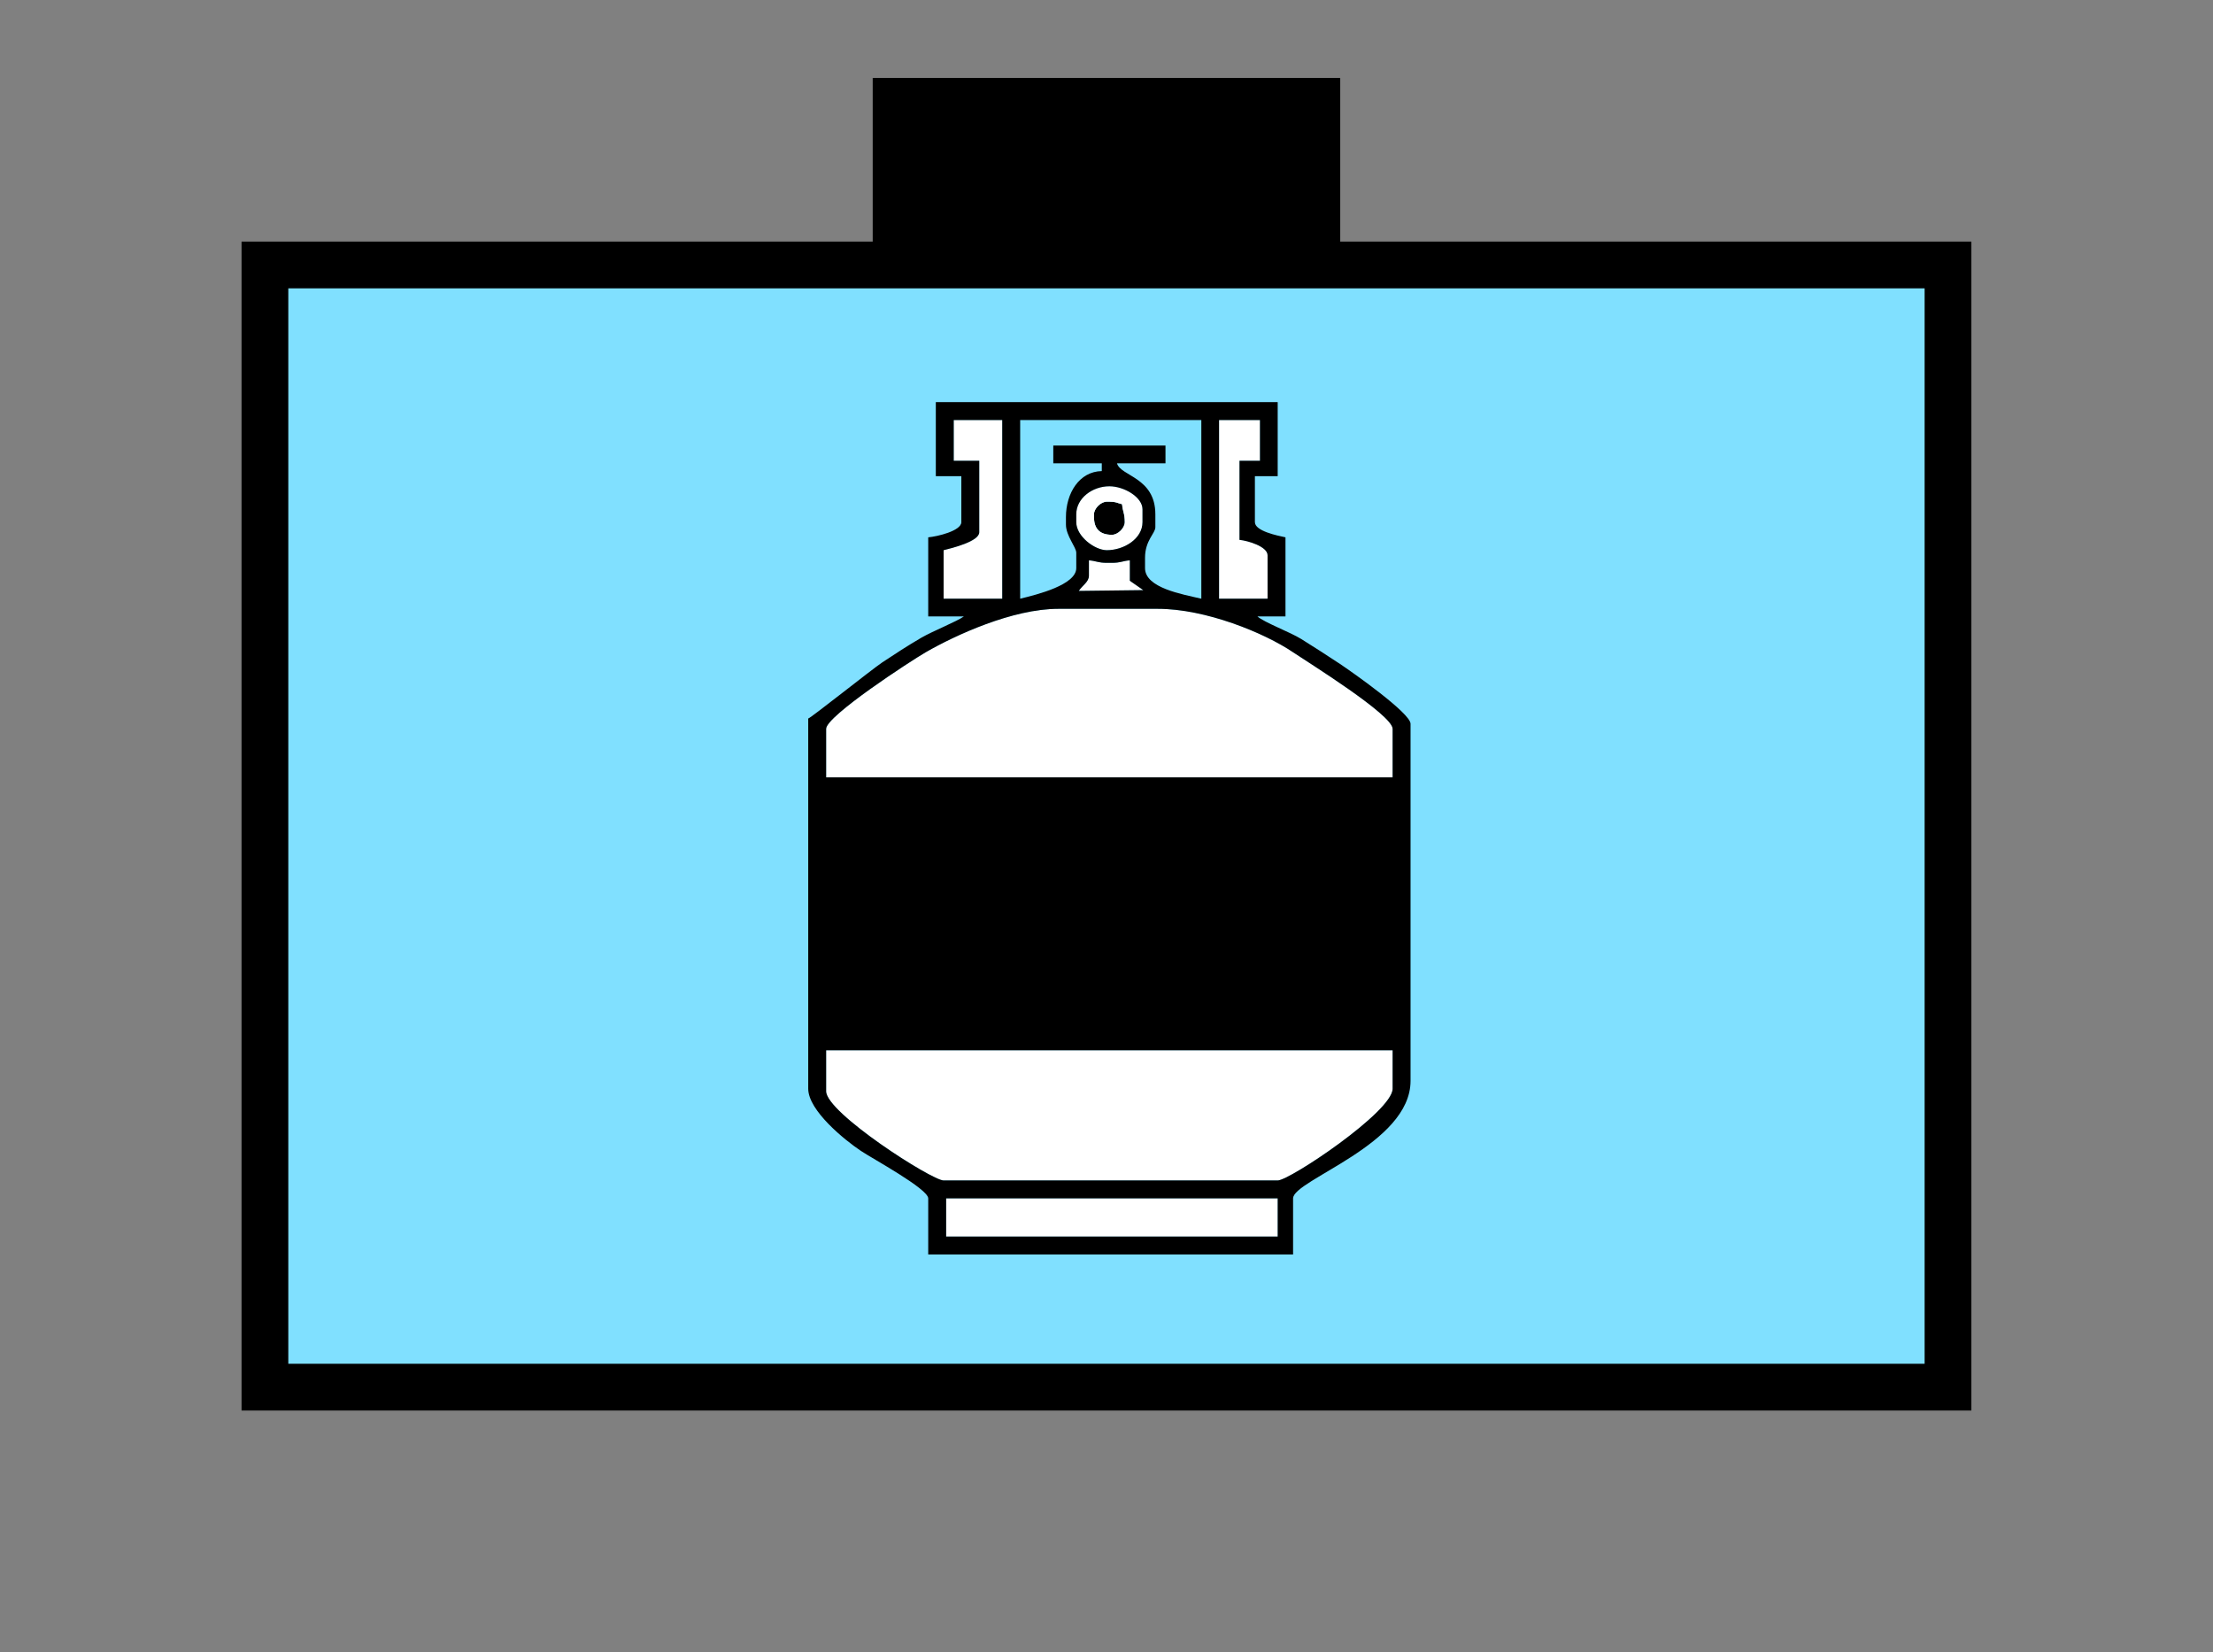 <?xml version="1.0" encoding="UTF-8" standalone="no"?>
<svg
   xmlns:dc="http://purl.org/dc/elements/1.1/"
   xmlns:cc="http://creativecommons.org/ns#"
   xmlns:rdf="http://www.w3.org/1999/02/22-rdf-syntax-ns#"
   xmlns:svg="http://www.w3.org/2000/svg"
   xmlns="http://www.w3.org/2000/svg"
   id="svg29"
   height="89.67mm"
   width="120.11mm"
   version="1.0">
  <rect width="100%" height="100%" fill="#808080" stroke="none"/>
  <defs
     id="defs3">
    <pattern
       y="0"
       x="0"
       height="6"
       width="6"
       patternUnits="userSpaceOnUse"
       id="EMFhbasepattern" />
  </defs>
  <path
     id="path5"
     d="  M 179.02,15.984   L 179.02,54.345   L 274.924,54.345   L 274.924,15.984   L 179.02,15.984   z "
     style="fill:#000000;fill-rule:evenodd;fill-opacity:1;stroke:none;" />
  <path
     id="path7"
     d="  M 54.345,54.345   L 54.345,284.514   L 399.598,284.514   L 399.598,54.345   L 54.345,54.345   z "
     style="fill:#80e0ff;fill-rule:evenodd;fill-opacity:1;stroke:none;" />
  <path
     id="path9"
     d="  M 54.345,54.345   L 399.598,54.345   L 399.598,284.514   L 54.345,284.514   z "
     style="fill:none;stroke:#000000;stroke-width:9.59px;stroke-linecap:butt;stroke-linejoin:miter;stroke-miterlimit:10;stroke-dasharray:none;stroke-opacity:1;" />
  <path
     id="path11"
     d="  M 224.414,105.494   L 224.414,106.053   C 224.414,108.491 225.653,109.69 228.091,109.69   C 229.33,109.69 230.728,108.291 230.728,107.092   C 230.728,105.294 230.329,105.054 230.169,103.416   C 229.01,103.136 228.97,102.897 227.571,102.897   L 227.052,102.897   C 225.813,102.897 224.414,104.295 224.414,105.494   z "
     style="fill:#000000;fill-rule:evenodd;fill-opacity:1;stroke:none;" />
  <path
     id="path13"
     d="  M 230.169,103.416   C 230.329,105.054 230.728,105.294 230.728,107.092   C 230.728,108.291 229.33,109.69 228.091,109.69   C 225.653,109.69 224.414,108.491 224.414,106.053   L 224.414,105.494   C 224.414,104.295 225.813,102.897 227.052,102.897   L 227.571,102.897   C 228.97,102.897 229.01,103.136 230.169,103.416   z  M 220.778,105.494   L 220.778,107.092   C 220.778,110.009 224.574,112.847 227.052,112.847   C 230.528,112.847 234.364,110.529 234.364,107.092   L 234.364,104.455   C 234.364,101.978 230.608,99.74 227.571,99.74   C 224.095,99.74 220.778,102.177 220.778,105.494   z "
     style="fill:#ffffff;fill-rule:evenodd;fill-opacity:1;stroke:none;" />
  <path
     id="path15"
     d="  M 223.375,118.081   C 223.375,119.36 222.057,120.039 221.298,121.198   L 234.524,121.038   L 231.767,119.12   L 231.767,114.924   C 230.129,115.084 229.889,115.444 228.091,115.444   L 227.052,115.444   C 225.254,115.444 225.014,115.084 223.375,114.924   z "
     style="fill:#ffffff;fill-rule:evenodd;fill-opacity:1;stroke:none;" />
  <path
     id="path17"
     d="  M 195.643,94.505   L 200.878,94.505   L 200.878,109.17   C 200.878,111.048 195.324,112.407 193.565,112.847   L 193.565,122.797   L 205.593,122.797   L 205.593,86.153   L 195.643,86.153   z "
     style="fill:#ffffff;fill-rule:evenodd;fill-opacity:1;stroke:none;" />
  <path
     id="path19"
     d="  M 250.069,122.797   L 260.019,122.797   L 260.019,113.886   C 260.019,112.087 255.943,110.889 254.264,110.729   L 254.264,94.505   L 258.46,94.505   L 258.46,86.153   L 250.069,86.153   z "
     style="fill:#ffffff;fill-rule:evenodd;fill-opacity:1;stroke:none;" />
  <path
     id="path21"
     d="  M 169.47,149.49   L 169.47,159.44   L 285.673,159.44   L 285.673,149.49   C 285.673,146.613 268.33,135.863 265.253,133.786   C 259.339,129.79 247.311,124.874 237.521,124.874   L 217.102,124.874   C 207.711,124.874 196.003,130.269 189.889,133.786   C 186.852,135.544 169.47,146.852 169.47,149.49   z "
     style="fill:#ffffff;fill-rule:evenodd;fill-opacity:1;stroke:none;" />
  <path
     id="path23"
     d="  M 169.47,223.815   C 169.47,228.251 191.168,242.117 193.565,242.117   L 262.097,242.117   C 264.534,242.117 285.673,228.011 285.673,223.296   L 285.673,215.423   L 169.47,215.423   L 169.47,223.815   z "
     style="fill:#ffffff;fill-rule:evenodd;fill-opacity:1;stroke:none;" />
  <path
     id="path25"
     d="  M 194.085,253.625   L 194.085,253.625   L 262.097,253.625   L 262.097,245.793   L 194.085,245.793   z "
     style="fill:#ffffff;fill-rule:evenodd;fill-opacity:1;stroke:none;" />
  <path
     id="path27"
     d="  M 194.085,245.793   L 262.097,245.793   L 262.097,253.625   L 194.085,253.625   z  M 169.47,215.423   L 285.673,215.423   L 285.673,223.296   C 285.673,228.011 264.534,242.117 262.097,242.117   L 193.565,242.117   C 191.168,242.117 169.47,228.251 169.47,223.815   L 169.47,215.423   z  M 169.47,149.49   C 169.47,146.852 186.852,135.544 189.889,133.786   C 196.003,130.269 207.711,124.874 217.102,124.874   L 237.521,124.874   C 247.311,124.874 259.339,129.79 265.253,133.786   C 268.33,135.863 285.673,146.613 285.673,149.49   L 285.673,159.44   L 169.47,159.44   L 169.47,149.49   z  M 223.375,114.924   C 225.014,115.084 225.254,115.444 227.052,115.444   L 228.091,115.444   C 229.889,115.444 230.129,115.084 231.767,114.924   L 231.767,119.12   L 234.524,121.038   L 221.298,121.198   C 222.057,120.039 223.375,119.36 223.375,118.081   z  M 220.778,105.494   C 220.778,102.177 224.095,99.74 227.571,99.74   C 230.608,99.74 234.364,101.978 234.364,104.455   L 234.364,107.092   C 234.364,110.529 230.528,112.847 227.052,112.847   C 224.574,112.847 220.778,110.009 220.778,107.092   z  M 250.069,86.153   L 258.46,86.153   L 258.46,94.505   L 254.264,94.505   L 254.264,110.729   C 255.943,110.889 260.019,112.087 260.019,113.886   L 260.019,122.797   L 250.069,122.797   z  M 195.643,86.153   L 205.593,86.153   L 205.593,122.797   L 193.565,122.797   L 193.565,112.847   C 195.324,112.407 200.878,111.048 200.878,109.17   L 200.878,94.505   L 195.643,94.505   z  M 209.27,86.153   L 246.432,86.153   L 246.432,122.797   C 242.516,121.878 234.884,120.599 234.884,116.523   L 234.884,114.405   C 234.884,110.809 237.002,109.41 237.002,108.131   L 237.002,105.494   C 237.002,97.862 229.849,97.702 229.13,95.024   L 239.08,95.024   L 239.08,91.388   L 216.063,91.388   L 216.063,95.024   L 226.013,95.024   L 226.013,96.623   C 221.378,96.703 218.66,101.178 218.66,106.053   L 218.66,107.612   C 218.66,109.89 220.778,112.247 220.778,113.366   L 220.778,116.523   C 220.778,119.959 212.746,121.957 209.27,122.797   z  M 191.967,97.662   L 197.202,97.662   L 197.202,107.092   C 197.202,108.891 192.247,110.049 190.409,110.209   L 190.409,126.433   L 197.721,126.433   C 196.283,127.472 191.368,129.43 189.01,130.789   C 186.013,132.547 183.695,134.065 180.978,135.863   C 178.78,137.342 166.353,147.252 165.793,147.372   L 165.793,223.296   C 165.793,227.811 173.346,233.885 176.583,236.043   C 178.82,237.561 190.409,243.835 190.409,245.793   L 190.409,257.301   L 265.253,257.301   L 265.253,245.793   C 265.253,241.997 289.349,234.724 289.349,221.697   L 289.349,148.451   C 289.349,146.253 277.281,137.782 274.884,136.183   C 272.047,134.305 269.809,132.866 266.932,131.068   C 264.694,129.67 259.339,127.672 257.941,126.433   L 263.695,126.433   L 263.695,110.209   C 262.017,109.85 257.421,108.931 257.421,107.092   L 257.421,97.662   L 262.097,97.662   L 262.097,82.477   L 191.967,82.477   z "
     style="fill:#000000;fill-rule:evenodd;fill-opacity:1;stroke:none;" />
</svg>
